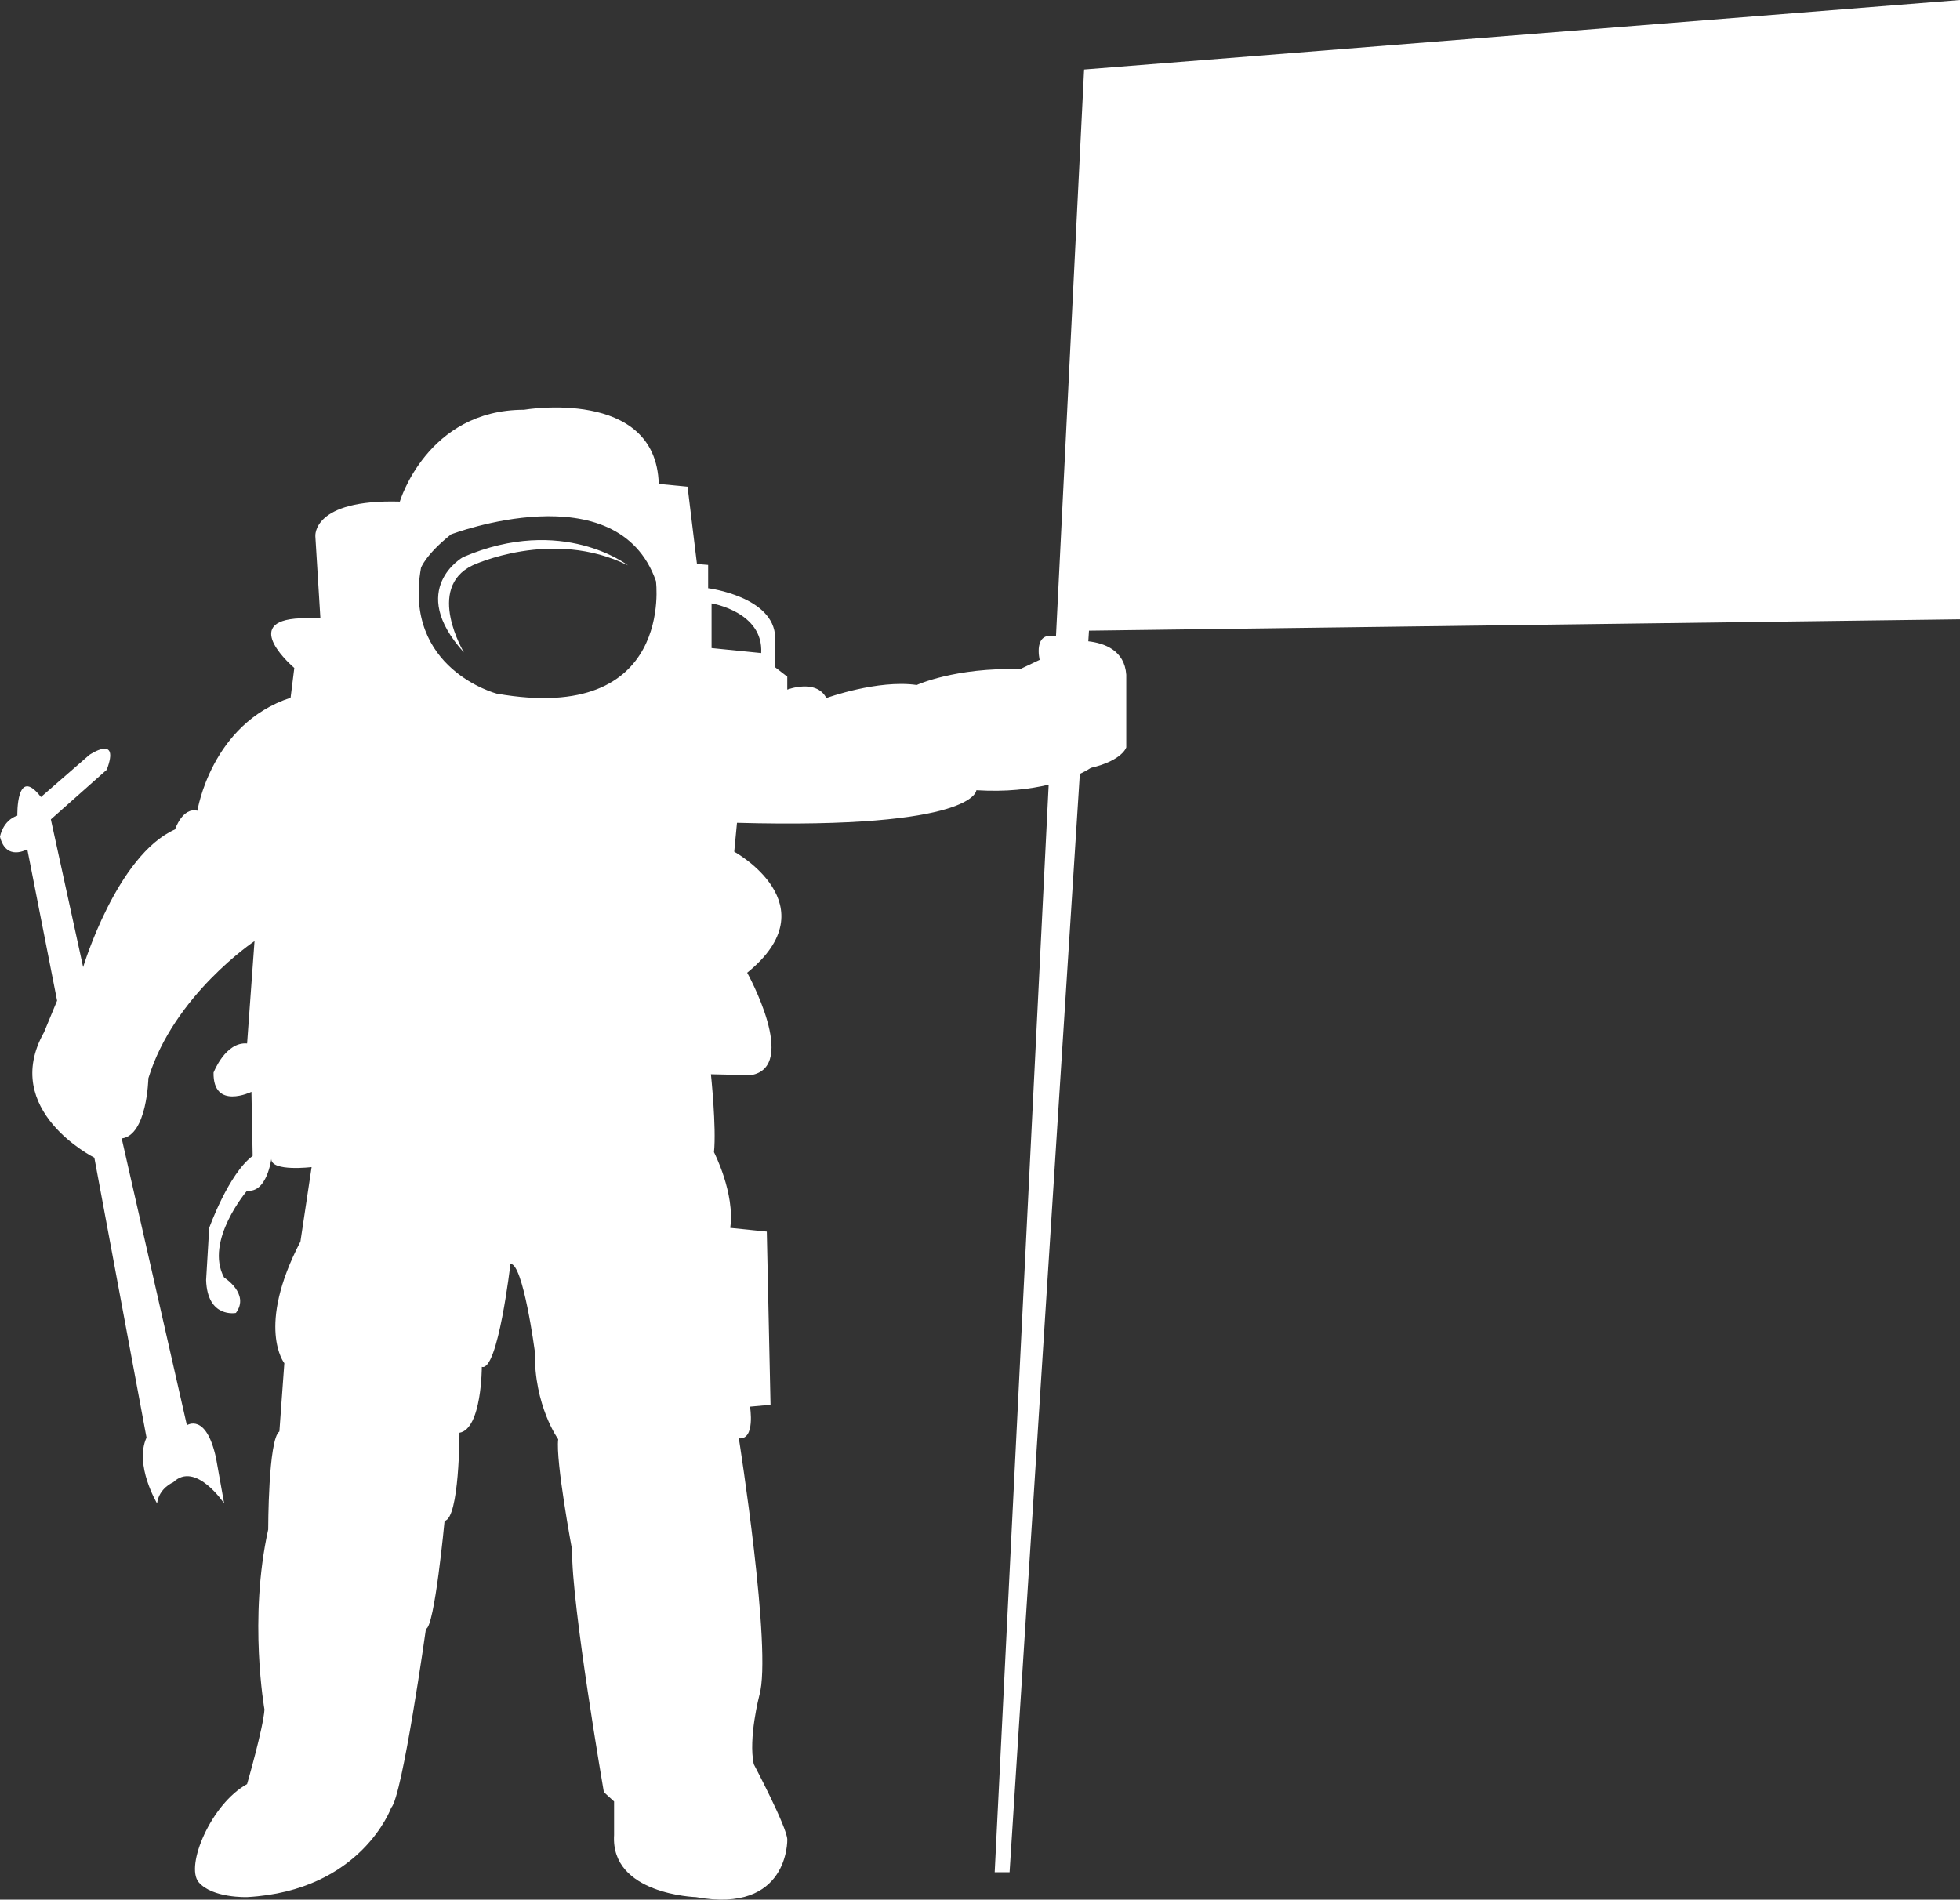 <svg version="1.1" id="图层_1" x="0px" y="0px" width="136.628px" height="132.449px" viewBox="0 0 136.628 132.449" enable-background="new 0 0 136.628 132.449" xml:space="preserve" xmlns="http://www.w3.org/2000/svg" xmlns:xlink="http://www.w3.org/1999/xlink" xmlns:xml="http://www.w3.org/XML/1998/namespace">
  <rect x="0" y="0" width="136.628" height="132.449" fill="#333333" stroke="none"/>
  <path fill="#FFFFFF" d="M32.281,38.843c0,0-3.959,2.224,0.06,6.648c0,0-2.698-4.482,0.596-6.07c0,0,5.557-2.621,10.836,0
	C43.772,39.421,39.218,35.869,32.281,38.843z M136.628,43.18V0L75.57,4.849l-1.96,39.522c-1.63-0.379-1.136,1.637-1.136,1.637
	l-1.365,0.648c-4.545-0.129-7.204,1.104-7.204,1.104c-2.732-0.389-6.301,0.91-6.301,0.91c-0.711-1.365-2.726-0.586-2.726-0.586
	v-0.906l-0.841-0.65v-2.077c-0.068-2.857-4.675-3.439-4.675-3.439v-1.623l-0.778-0.064l-0.656-5.388l-2.008-0.196
	c-0.191-6.75-9.396-5.17-9.396-5.17c-6.751,0-8.654,6.402-8.654,6.402c-6.148-0.172-5.888,2.425-5.888,2.425l0.352,5.712h-1.392
	c-4.324,0.172-0.427,3.463-0.427,3.463l-0.259,2.076c-5.545,1.818-6.496,7.878-6.496,7.878c-1.039-0.262-1.558,1.3-1.558,1.3
	c-4.069,1.813-6.407,9.604-6.407,9.604L3.546,57.13l3.896-3.461c0.951-2.512-1.211-1.037-1.211-1.037l-3.376,2.939
	c-1.732-2.25-1.646,1.297-1.646,1.297C0.172,57.218,0,58.343,0,58.343c0.431,1.734,1.903,0.867,1.903,0.867L3.98,69.769L3.071,71.97
	C0,77.425,6.576,80.716,6.576,80.716l3.637,19.518c-0.865,1.912,0.737,4.592,0.737,4.592c0.13-1.078,1.124-1.475,1.124-1.475
	c1.559-1.512,3.551,1.475,3.551,1.475l-0.564-3.158c-0.693-3.205-2.033-2.295-2.033-2.295L8.483,79.376
	c1.773-0.215,1.86-4.193,1.86-4.193c1.772-5.803,7.399-9.565,7.399-9.565l-0.518,7.138c-1.515-0.129-2.338,2.031-2.338,2.031
	c-0.044,2.639,2.641,1.34,2.641,1.34l0.086,4.467c-1.688,1.254-3.03,5.02-3.03,5.02l-0.216,3.635
	c0.088,2.682,2.077,2.295,2.077,2.295c0.994-1.338-0.823-2.473-0.823-2.473c-1.384-2.549,1.602-6.055,1.602-6.055
	c1.385,0.176,1.688-2.209,1.688-2.209c0,0.906,2.81,0.566,2.81,0.566l-0.779,5.193c-3.114,5.973-1.122,8.482-1.122,8.482
	l-0.345,4.76c-0.78,0.52-0.78,6.836-0.78,6.836c-1.383,6.232-0.259,12.553-0.259,12.553c-0.087,1.299-1.213,5.195-1.213,5.195
	c-2.51,1.385-4.327,5.707-3.374,6.84c0.953,1.123,3.377,1.039,3.377,1.039c7.968-0.438,10.044-6.232,10.044-6.232
	c0.779-0.779,2.421-12.467,2.421-12.467c0.602-0.088,1.299-7.529,1.299-7.529c1.038-0.178,1.038-6.146,1.038-6.146
	c1.559-0.266,1.559-4.596,1.559-4.596c1.123,0.355,1.994-7.176,1.994-7.176c0.882-0.094,1.703,6.119,1.703,6.119
	c-0.062,3.771,1.626,6.105,1.626,6.105c-0.193,1.492,0.971,7.725,0.971,7.725c-0.062,3.703,2.213,16.881,2.213,16.881l0.712,0.648
	v2.338c-0.259,4.152,5.712,4.332,5.712,4.332c6.493,1.184,6.362-4.012,6.362-4.012c0-0.832-2.337-5.256-2.337-5.256
	c-0.391-1.816,0.39-4.803,0.39-4.803c0.908-3.117-1.43-17.918-1.43-17.918c1.169,0.129,0.779-2.207,0.779-2.207l1.43-0.131
	l-0.26-12.076l-2.549-0.26c0.342-2.418-1.133-5.277-1.133-5.277c0.178-1.725-0.213-5.432-0.213-5.432l2.789,0.063
	c3.376-0.582-0.261-7.143-0.261-7.143c5.849-4.738-0.903-8.439-0.903-8.439l0.192-2.014c16.687,0.457,16.687-2.273,16.687-2.273
	c2.106,0.131,3.772-0.084,5.039-0.387l-3.761,75.828h1.037l4.897-76.576c0.494-0.236,0.769-0.422,0.769-0.422
	c2.207-0.518,2.468-1.43,2.468-1.43v-5.063c-0.118-1.705-1.526-2.205-2.646-2.332l0.047-0.74L136.628,43.18z M34.621,48.362
	c0,0-6.543-1.715-5.273-8.771c0,0,0.32-0.919,2.095-2.334c0,0,11.6-4.416,14.283,3.262C45.726,40.52,47.046,50.55,34.621,48.362z
	 M49.602,45.186V42.07c0,0,3.626,0.59,3.459,3.463L49.602,45.186z" class="color c1"/>
</svg>